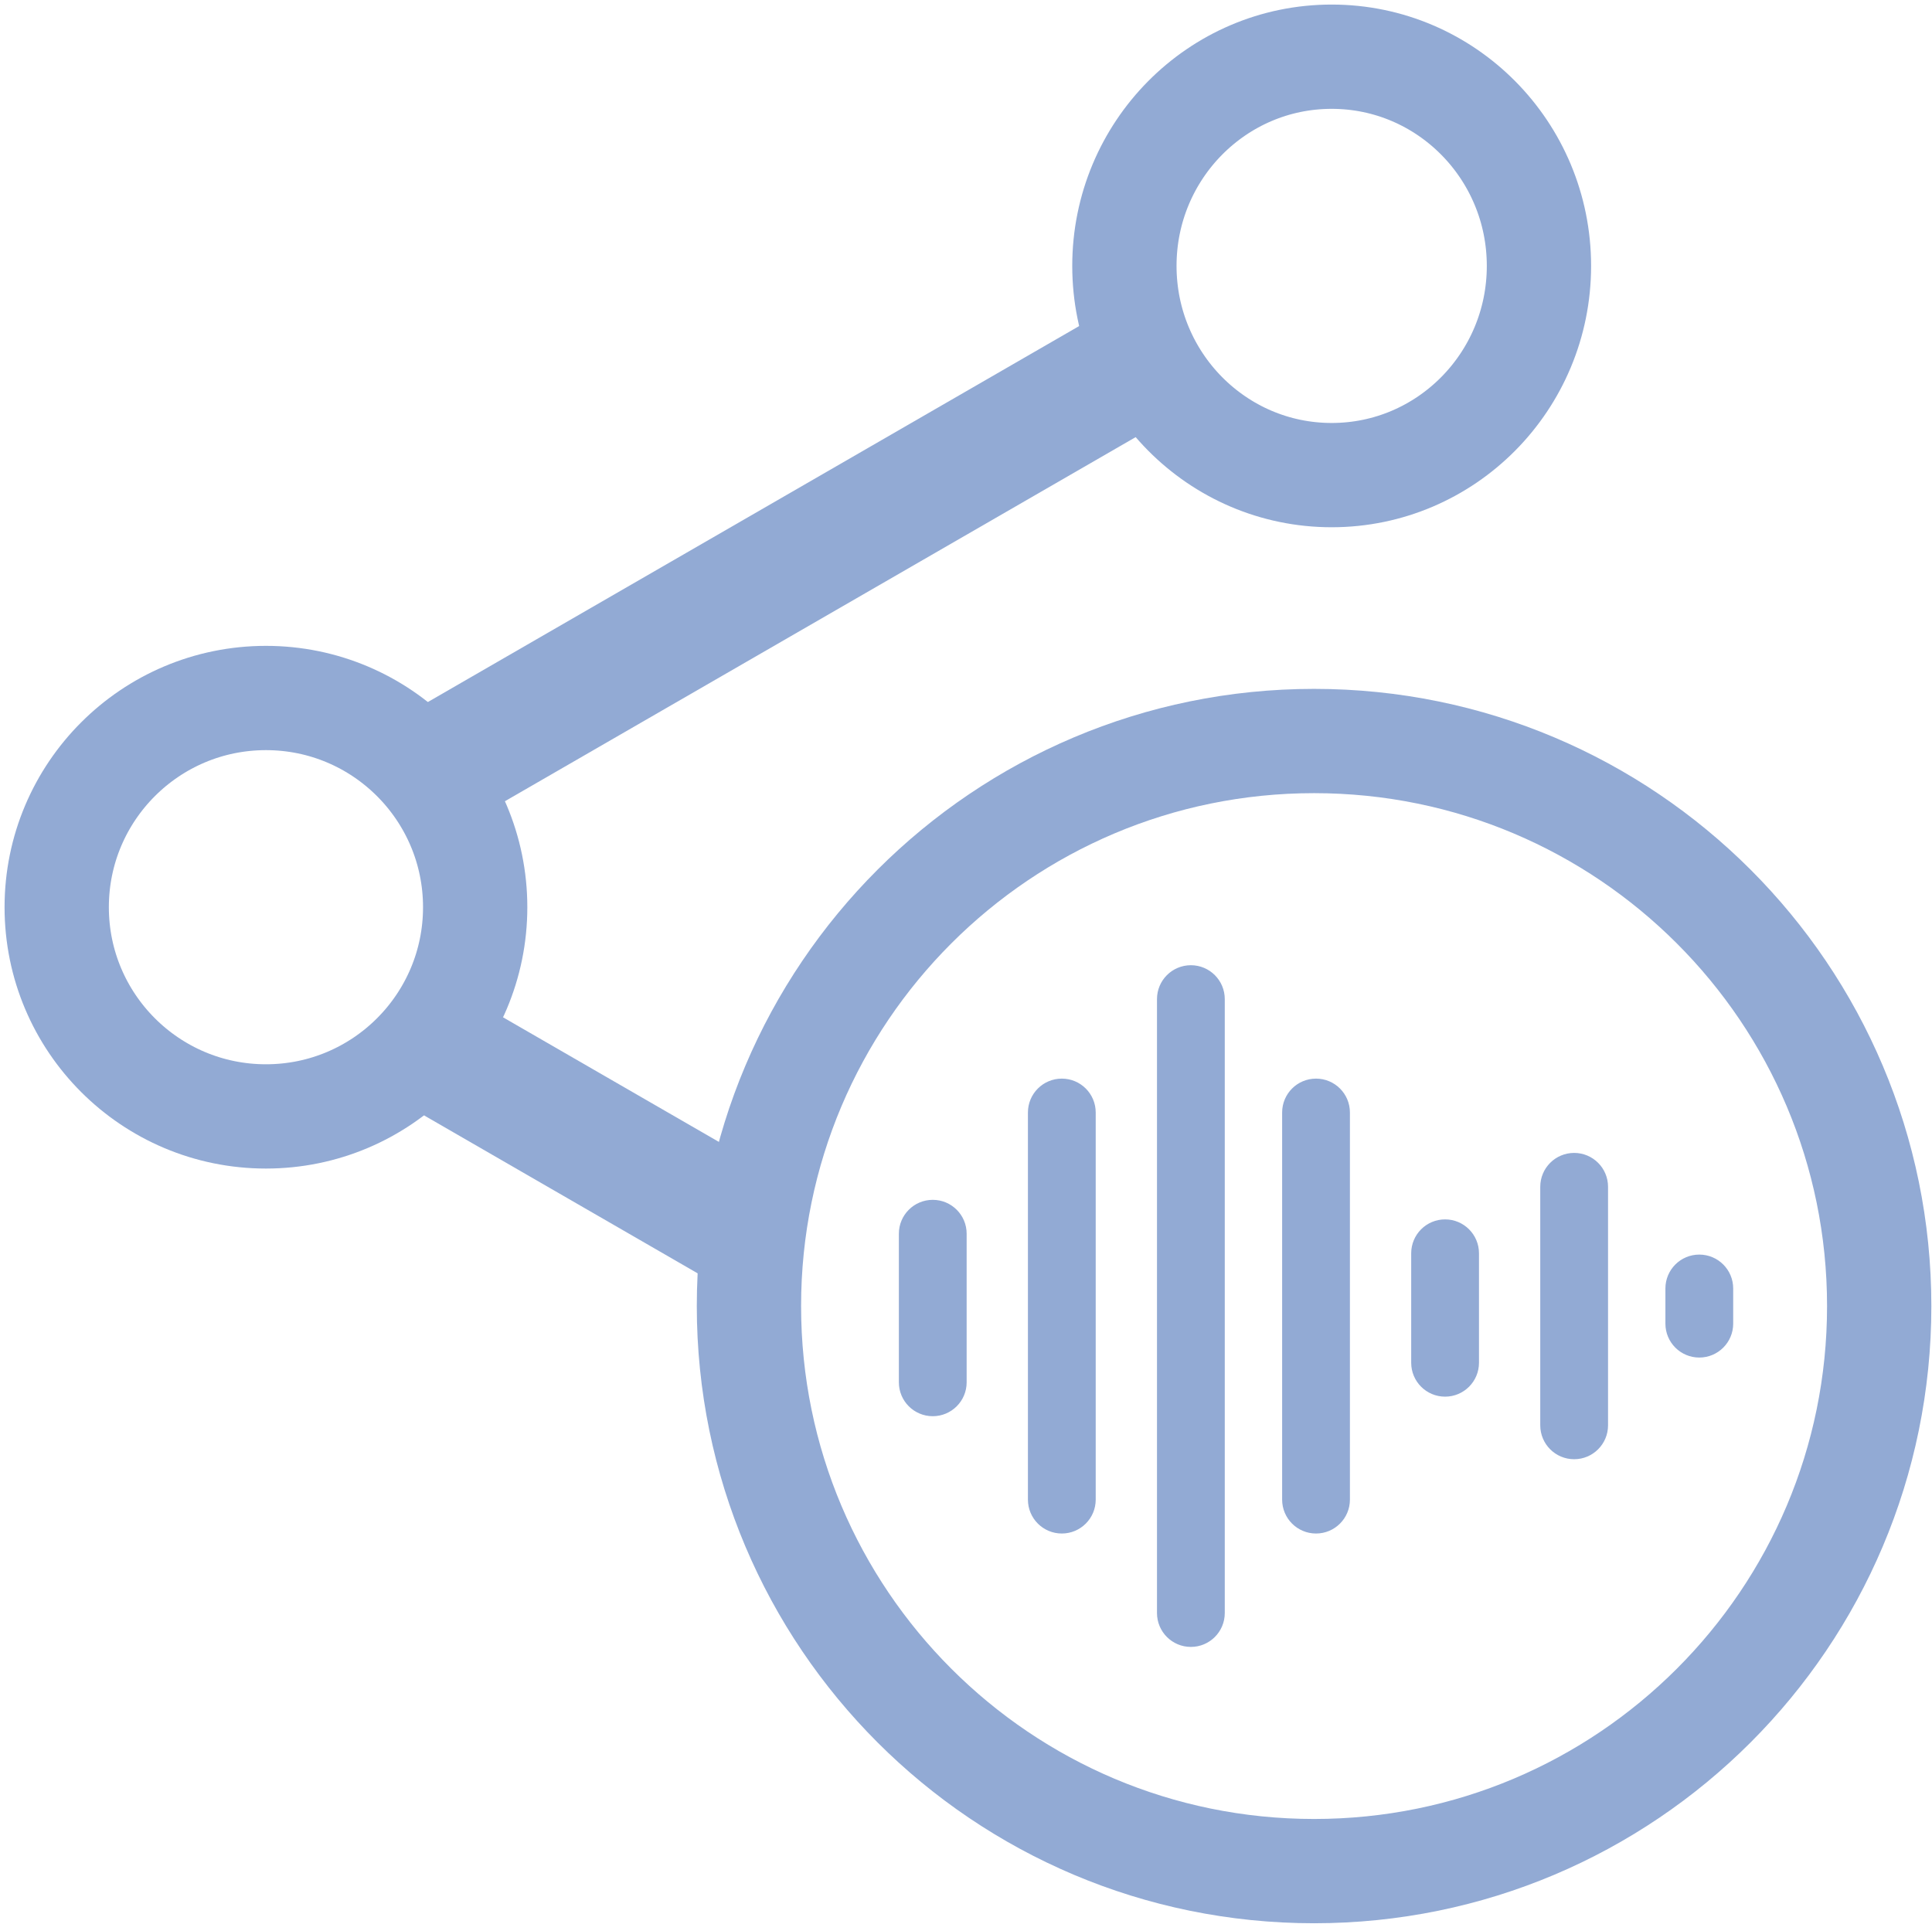 <svg width="494" height="492" xmlns="http://www.w3.org/2000/svg" xmlns:xlink="http://www.w3.org/1999/xlink" overflow="hidden"><defs><clipPath id="clip0"><rect x="380" y="142" width="494" height="492"/></clipPath></defs><g clip-path="url(#clip0)" transform="translate(-380 -142)"><path d="M658.409 224.724C665.7 220.514 675.023 223.012 679.233 230.303L679.233 230.303C683.442 237.594 680.944 246.917 673.653 251.127L504.518 348.777C497.227 352.986 487.904 350.488 483.695 343.197L483.695 343.197C479.485 335.906 481.983 326.583 489.274 322.374Z" stroke="#92AAD4" stroke-width="1.333" stroke-miterlimit="8" fill="#92AAD4" fill-rule="evenodd"/><path d="M394.5 374C394.5 344.453 418.453 320.5 448 320.5 477.547 320.5 501.5 344.453 501.5 374 501.5 403.547 477.547 427.5 448 427.5 418.453 427.5 394.5 403.547 394.5 374Z" stroke="#92AAD4" stroke-width="26.667" stroke-miterlimit="8" fill="none" fill-rule="evenodd"/><path d="M667.5 210C667.5 180.453 691.229 156.5 720.5 156.5 749.771 156.5 773.5 180.453 773.5 210 773.5 239.547 749.771 263.5 720.5 263.5 691.229 263.5 667.5 239.547 667.5 210Z" stroke="#92AAD4" stroke-width="26.667" stroke-miterlimit="8" fill="none" fill-rule="evenodd"/><path d="M0 15.244C-1.79111e-15 6.825 6.825-1.79111e-15 15.244-3.58221e-15L15.244 0C23.663-3.58221e-15 30.488 6.825 30.488 15.244L30.488 97.304C30.488 105.723 23.663 112.548 15.244 112.548L15.244 112.548C6.825 112.548 0 105.723 0 97.304Z" stroke="#92AAD4" stroke-width="1.333" stroke-miterlimit="8" fill="#92AAD4" fill-rule="evenodd" transform="matrix(-0.5 0.866 0.866 0.5 491.317 392.932)"/><path d="M0 144.5C-1.83968e-14 64.695 64.695-1.83968e-14 144.5-3.67936e-14 224.305-7.35871e-14 289 64.695 289 144.5 289 224.305 224.305 289 144.5 289 64.695 289-9.19839e-14 224.305 0 144.5Z" stroke="#92AAD4" stroke-width="26.667" stroke-miterlimit="8" fill="none" fill-rule="evenodd" transform="matrix(1 0 0 -1 571.5 620.5)"/><path d="M0 8C-1.37659e-15 3.582 3.582-1.37658e-15 8-2.75315e-15L8 0C12.418-2.75315e-15 16 3.582 16 8L16 165C16 169.418 12.418 173 8 173L8 173C3.582 173 0 169.418 0 165Z" stroke="#92AAD4" stroke-width="1.333" stroke-miterlimit="8" fill="#92AAD4" fill-rule="evenodd" transform="matrix(-1 0 0 1 692.5 389.5)"/><path d="M0 8C-9.15071e-16 3.582 3.582-1.83013e-15 8-1.83013e-15L8 0C12.418-1.83013e-15 16 3.582 16 8L16 107C16 111.418 12.418 115 8 115L8 115C3.582 115 0 111.418 0 107Z" stroke="#92AAD4" stroke-width="1.333" stroke-miterlimit="8" fill="#92AAD4" fill-rule="evenodd" transform="matrix(-1 0 0 1 659.5 418.5)"/><path d="M0 8C-3.43746e-15 3.582 3.582 0 8 0L8 0C12.418-1.71873e-15 16 3.582 16 8L16 46C16 50.418 12.418 54 8 54L8 54C3.582 54 0 50.418 0 46Z" stroke="#92AAD4" stroke-width="1.333" stroke-miterlimit="8" fill="#92AAD4" fill-rule="evenodd" transform="matrix(-1 0 0 1 626.5 449.5)"/><path d="M0 8C-1.59142e-15 3.582 3.582 0 8 0L8 0C12.418-1.59142e-15 16 3.582 16 8L16 17C16 21.418 12.418 25 8 25L8 25C3.582 25 0 21.418 0 17Z" stroke="#92AAD4" stroke-width="1.333" stroke-miterlimit="8" fill="#92AAD4" fill-rule="evenodd" transform="matrix(-1 0 0 1 822.5 463.5)"/><path d="M0 8C-9.15071e-16 3.582 3.582-1.83013e-15 8-1.83013e-15L8 0C12.418-1.83013e-15 16 3.582 16 8L16 107C16 111.418 12.418 115 8 115L8 115C3.582 115 0 111.418 0 107Z" stroke="#92AAD4" stroke-width="1.333" stroke-miterlimit="8" fill="#92AAD4" fill-rule="evenodd" transform="matrix(-1 0 0 1 724.5 418.5)"/><path d="M0 8C-1.40045e-15 3.582 3.582-1.40045e-15 8-2.80089e-15L8 0C12.418-1.40045e-15 16 3.582 16 8L16 36C16 40.418 12.418 44 8 44L8 44C3.582 44 0 40.418 0 36Z" stroke="#92AAD4" stroke-width="1.333" stroke-miterlimit="8" fill="#92AAD4" fill-rule="evenodd" transform="matrix(-1 0 0 1 757.5 454.5)"/><path d="M0 8C-1.22539e-15 3.582 3.582 0 8 0L8 0C12.418-1.22539e-15 16 3.582 16 8L16 69C16 73.418 12.418 77 8 77L8 77C3.582 77 0 73.418 0 69Z" stroke="#92AAD4" stroke-width="1.333" stroke-miterlimit="8" fill="#92AAD4" fill-rule="evenodd" transform="matrix(-1 0 0 1 790.5 437.5)"/></g></svg>